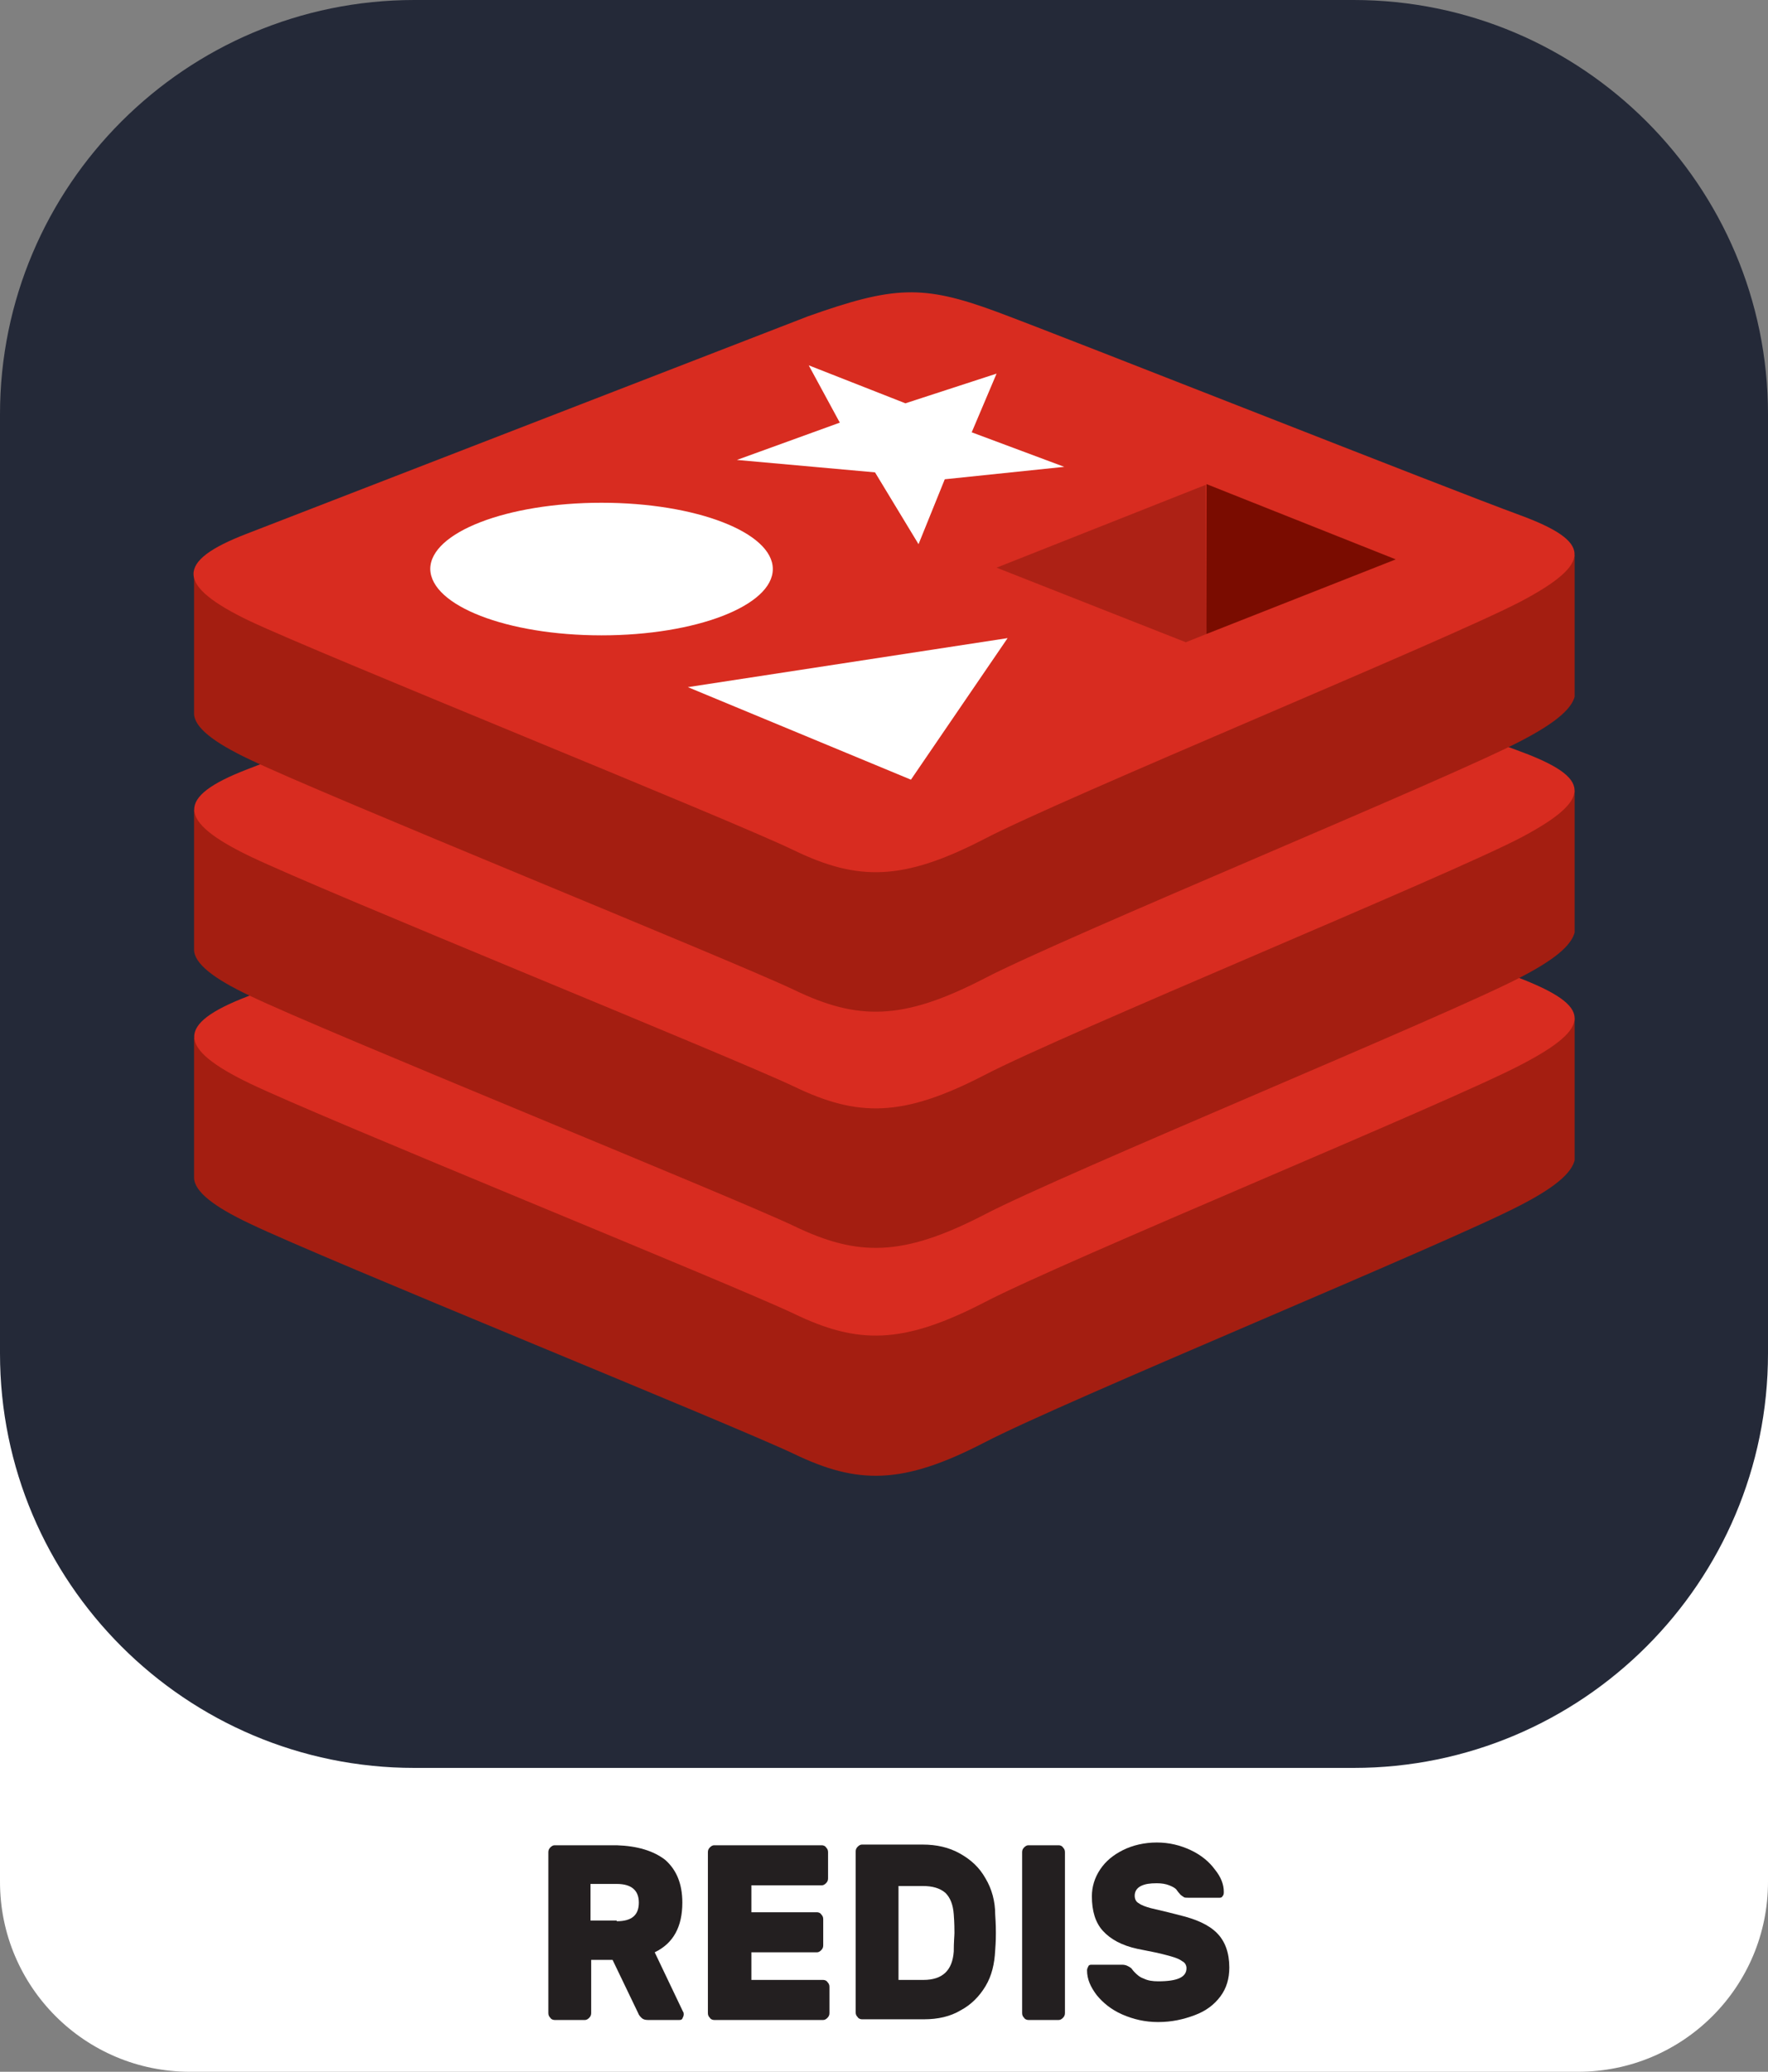 <?xml version="1.0" encoding="utf-8"?>
<!-- Generator: Adobe Illustrator 24.3.0, SVG Export Plug-In . SVG Version: 6.00 Build 0)  -->
<svg version="1.1" id="Layer_1" xmlns="http://www.w3.org/2000/svg" xmlns:xlink="http://www.w3.org/1999/xlink" x="0px" y="0px"
	 viewBox="0 0 256 300" style="enable-background:new 0 0 256 300;" xml:space="preserve">
<rect x="0" y="0" width="256" height="300" fill="#808080" stroke="none"/>
<style type="text/css">
	.st0{fill:#FFFFFF;}
	.st1{fill:#231F20;}
	.st2{fill:#242938;}
	.st3{clip-path:url(#SVGID_1_);}
	.st4{fill:#A41E11;}
	.st5{fill:#D82C20;}
	.st6{fill:#7A0C00;}
	.st7{fill:#AD2115;}
</style>
<path class="st0" d="M27.5,162.6h201c15.2,0,27.5,12.3,27.5,27.5v82.4c0,15.2-12.3,27.5-27.5,27.5h-201C12.3,300,0,287.7,0,272.5
	v-82.4C0,174.9,12.3,162.6,27.5,162.6z"/>
<g>
	<path class="st1" d="M96.3,269.3c1.6,1.4,2.5,3.4,2.5,6.2c0,3.5-1.3,5.9-4,7.2l4.1,8.6c0.1,0.1,0.1,0.3,0.1,0.4
		c0,0.2-0.1,0.4-0.2,0.6c-0.1,0.2-0.3,0.2-0.5,0.2h-4.5c-0.4,0-0.7-0.1-0.9-0.3c-0.2-0.2-0.4-0.4-0.5-0.7l-3.7-7.7h-3.1v7.7
		c0,0.3-0.1,0.5-0.3,0.7c-0.2,0.2-0.4,0.3-0.6,0.3h-4.4c-0.2,0-0.5-0.1-0.6-0.3c-0.2-0.2-0.3-0.4-0.3-0.7v-23.3
		c0-0.3,0.1-0.5,0.3-0.7c0.2-0.2,0.4-0.3,0.6-0.3h9C92.3,267.3,94.6,268,96.3,269.3z M89.3,278.2c2.2,0,3.2-0.9,3.2-2.7
		c0-1.8-1.1-2.7-3.2-2.7h-3.8v5.3H89.3z"/>
	<path class="st1" d="M108.7,286.7h10.5c0.2,0,0.5,0.1,0.6,0.3c0.2,0.2,0.3,0.4,0.3,0.7v3.8c0,0.3-0.1,0.5-0.3,0.7
		c-0.2,0.2-0.4,0.3-0.6,0.3h-15.8c-0.2,0-0.5-0.1-0.6-0.3c-0.2-0.2-0.3-0.4-0.3-0.7v-23.3c0-0.3,0.1-0.5,0.3-0.7
		c0.2-0.2,0.4-0.3,0.6-0.3H119c0.2,0,0.5,0.1,0.6,0.3c0.2,0.2,0.3,0.4,0.3,0.7v3.8c0,0.3-0.1,0.5-0.3,0.7c-0.2,0.2-0.4,0.3-0.6,0.3
		h-10.2v3.9h9.5c0.2,0,0.5,0.1,0.6,0.3c0.2,0.2,0.3,0.4,0.3,0.7v3.8c0,0.3-0.1,0.5-0.3,0.7c-0.2,0.2-0.4,0.3-0.6,0.3h-9.5V286.7z"/>
	<path class="st1" d="M144.2,279.9c0,0.4,0,1.2-0.1,2.5c-0.1,2-0.5,3.7-1.4,5.2c-0.9,1.5-2.1,2.7-3.6,3.5c-1.5,0.9-3.3,1.3-5.3,1.3
		h-9c-0.2,0-0.5-0.1-0.6-0.3c-0.2-0.2-0.3-0.4-0.3-0.7v-23.3c0-0.3,0.1-0.5,0.3-0.7c0.2-0.2,0.4-0.3,0.6-0.3h8.8
		c2,0,3.8,0.4,5.4,1.3c1.6,0.9,2.8,2,3.7,3.6c0.9,1.5,1.4,3.3,1.4,5.2C144.2,278.7,144.2,279.5,144.2,279.9z M130.1,273v13.7h3.6
		c2.8,0,4.2-1.4,4.4-4.1c0-1.4,0.1-2.3,0.1-2.7c0-0.5,0-1.4-0.1-2.7c-0.1-1.4-0.5-2.4-1.2-3.1c-0.8-0.7-1.9-1-3.3-1H130.1z"/>
	<path class="st1" d="M148.3,292.2c-0.2-0.2-0.3-0.4-0.3-0.7v-23.3c0-0.3,0.1-0.5,0.3-0.7c0.2-0.2,0.4-0.3,0.6-0.3h4.4
		c0.2,0,0.5,0.1,0.6,0.3c0.2,0.2,0.3,0.4,0.3,0.7v23.3c0,0.3-0.1,0.5-0.3,0.7c-0.2,0.2-0.4,0.3-0.6,0.3h-4.4
		C148.7,292.5,148.4,292.4,148.3,292.2z"/>
	<path class="st1" d="M177,274.6c-0.1,0.2-0.3,0.2-0.5,0.2h-4.4c-0.3,0-0.6,0-0.7-0.1s-0.4-0.2-0.6-0.5c0,0-0.2-0.2-0.4-0.5
		c-0.2-0.3-0.6-0.5-1.1-0.7c-0.5-0.2-1.1-0.3-1.8-0.3c-1,0-1.7,0.1-2.3,0.4c-0.6,0.3-0.9,0.8-0.9,1.4c0,0.5,0.2,0.9,0.6,1.1
		c0.4,0.3,1,0.5,1.7,0.7c0.8,0.2,2.2,0.5,4.1,1c2.5,0.6,4.3,1.4,5.5,2.6c1.2,1.2,1.8,2.9,1.8,5c0,1.6-0.4,3-1.3,4.2
		c-0.9,1.2-2.1,2.1-3.7,2.7c-1.6,0.6-3.3,1-5.3,1c-1.9,0-3.6-0.4-5.2-1.1c-1.6-0.7-2.8-1.7-3.7-2.8c-0.9-1.2-1.4-2.3-1.4-3.6
		c0-0.2,0.1-0.4,0.2-0.6c0.1-0.2,0.3-0.2,0.5-0.2h4.4c0.5,0,0.9,0.2,1.3,0.5c0.1,0.1,0.2,0.3,0.5,0.6c0.3,0.3,0.7,0.7,1.3,0.9
		c0.6,0.3,1.3,0.4,2.1,0.4c2.8,0,4.1-0.6,4.1-1.9c0-0.4-0.2-0.8-0.6-1c-0.4-0.3-0.9-0.5-1.6-0.7c-0.7-0.2-1.8-0.5-3.4-0.8l-1.5-0.3
		c-2.3-0.5-3.9-1.4-5-2.6c-1.1-1.2-1.6-2.9-1.6-5c0-1.4,0.4-2.7,1.2-3.9c0.8-1.2,1.9-2.1,3.3-2.8s3.1-1.1,4.9-1.1
		c1.8,0,3.4,0.4,4.9,1.1c1.5,0.7,2.7,1.7,3.5,2.8c0.9,1.1,1.3,2.2,1.3,3.2C177.2,274.2,177.2,274.4,177,274.6z"/>
</g>
<path class="st2" d="M60,0h136c33.1,0,60,26.9,60,60v136c0,33.1-26.9,60-60,60H60c-33.1,0-60-26.9-60-60V60C0,26.9,26.9,0,60,0z"/>
<g>
	<defs>
		<rect id="SVGID_3_" x="28" y="28" width="200" height="200"/>
	</defs>
	<clipPath id="SVGID_1_">
		<use xlink:href="#SVGID_3_"  style="overflow:visible;"/>
	</clipPath>
	<g class="st3">
		<path class="st4" d="M220.2,174.5c-10.7,5.6-66,28.3-77.7,34.4c-11.8,6.1-18.3,6.1-27.6,1.6c-9.3-4.4-68.1-28.2-78.7-33.3
			c-5.3-2.5-8.1-4.7-8.1-6.7v-20.2c0,0,76.6-16.7,89-21.1c12.4-4.4,16.6-4.6,27.2-0.7c10.5,3.9,73.4,15.2,83.8,19v19.9
			C228,169.5,225.6,171.7,220.2,174.5L220.2,174.5z"/>
		<path class="st5" d="M220.2,154.2c-10.7,5.6-66,28.3-77.7,34.4c-11.8,6.1-18.3,6.1-27.6,1.6c-9.3-4.4-68.1-28.2-78.7-33.3
			c-10.6-5.1-10.8-8.6-0.4-12.6l81.3-31.5c12.4-4.4,16.6-4.6,27.2-0.7c10.5,3.9,65.5,25.7,75.9,29.6
			C230.4,145.7,230.8,148.7,220.2,154.2L220.2,154.2z"/>
		<path class="st4" d="M220.2,141.5c-10.7,5.6-66,28.3-77.7,34.4c-11.8,6.1-18.3,6.1-27.6,1.6c-9.3-4.4-68.1-28.2-78.7-33.3
			c-5.3-2.5-8.1-4.7-8.1-6.7v-20.2c0,0,76.6-16.7,89-21.1c12.4-4.4,16.6-4.6,27.2-0.7s73.4,15.2,83.8,19v19.9
			C228,136.5,225.6,138.7,220.2,141.5L220.2,141.5z"/>
		<path class="st5" d="M220.2,121.3c-10.7,5.6-66,28.3-77.7,34.4c-11.8,6.1-18.3,6.1-27.6,1.6c-9.3-4.4-68.1-28.2-78.7-33.3
			c-10.6-5.1-10.8-8.6-0.4-12.6L117,80c12.4-4.4,16.6-4.6,27.2-0.7c10.5,3.9,65.5,25.7,75.9,29.5
			C230.4,112.6,230.8,115.7,220.2,121.3L220.2,121.3z"/>
		<path class="st4" d="M220.2,107.3c-10.7,5.6-66,28.3-77.7,34.4c-11.8,6.1-18.3,6.1-27.6,1.6c-9.3-4.4-68.1-28.2-78.7-33.3
			c-5.3-2.5-8.1-4.7-8.1-6.7V83.2c0,0,76.6-16.7,89-21.1c12.4-4.4,16.6-4.6,27.2-0.7s73.4,15.2,83.8,19v19.9
			C228,102.3,225.6,104.5,220.2,107.3L220.2,107.3z"/>
		<path class="st5" d="M220.2,87.1c-10.7,5.6-66,28.3-77.7,34.4c-11.8,6.1-18.3,6.1-27.6,1.6S46.7,94.9,36.1,89.9
			c-10.6-5.1-10.8-8.6-0.4-12.6L117,45.8c12.4-4.4,16.6-4.6,27.2-0.7c10.5,3.9,65.5,25.7,75.9,29.5
			C230.4,78.4,230.8,81.5,220.2,87.1L220.2,87.1z"/>
		<path class="st0" d="M133,78.8l-6.3-10.4l-20-1.8l14.9-5.4l-4.5-8.3l14,5.5l13.2-4.3l-3.6,8.5l13.4,5l-17.3,1.8L133,78.8z
			 M99.6,99.5l46.3-7.1l-14,20.5L99.6,99.5z"/>
		<path class="st0" d="M87.1,92c13.7,0,24.8-4.3,24.8-9.6c0-5.3-11.1-9.6-24.8-9.6c-13.7,0-24.8,4.3-24.8,9.6
			C62.4,87.7,73.4,92,87.1,92z"/>
		<path class="st6" d="M202.1,81l-27.4,10.8l0-21.7L202.1,81z"/>
		<path class="st7" d="M174.7,91.8l-3,1.2l-27.4-10.8l30.3-12L174.7,91.8z"/>
	</g>
</g>
</svg>
